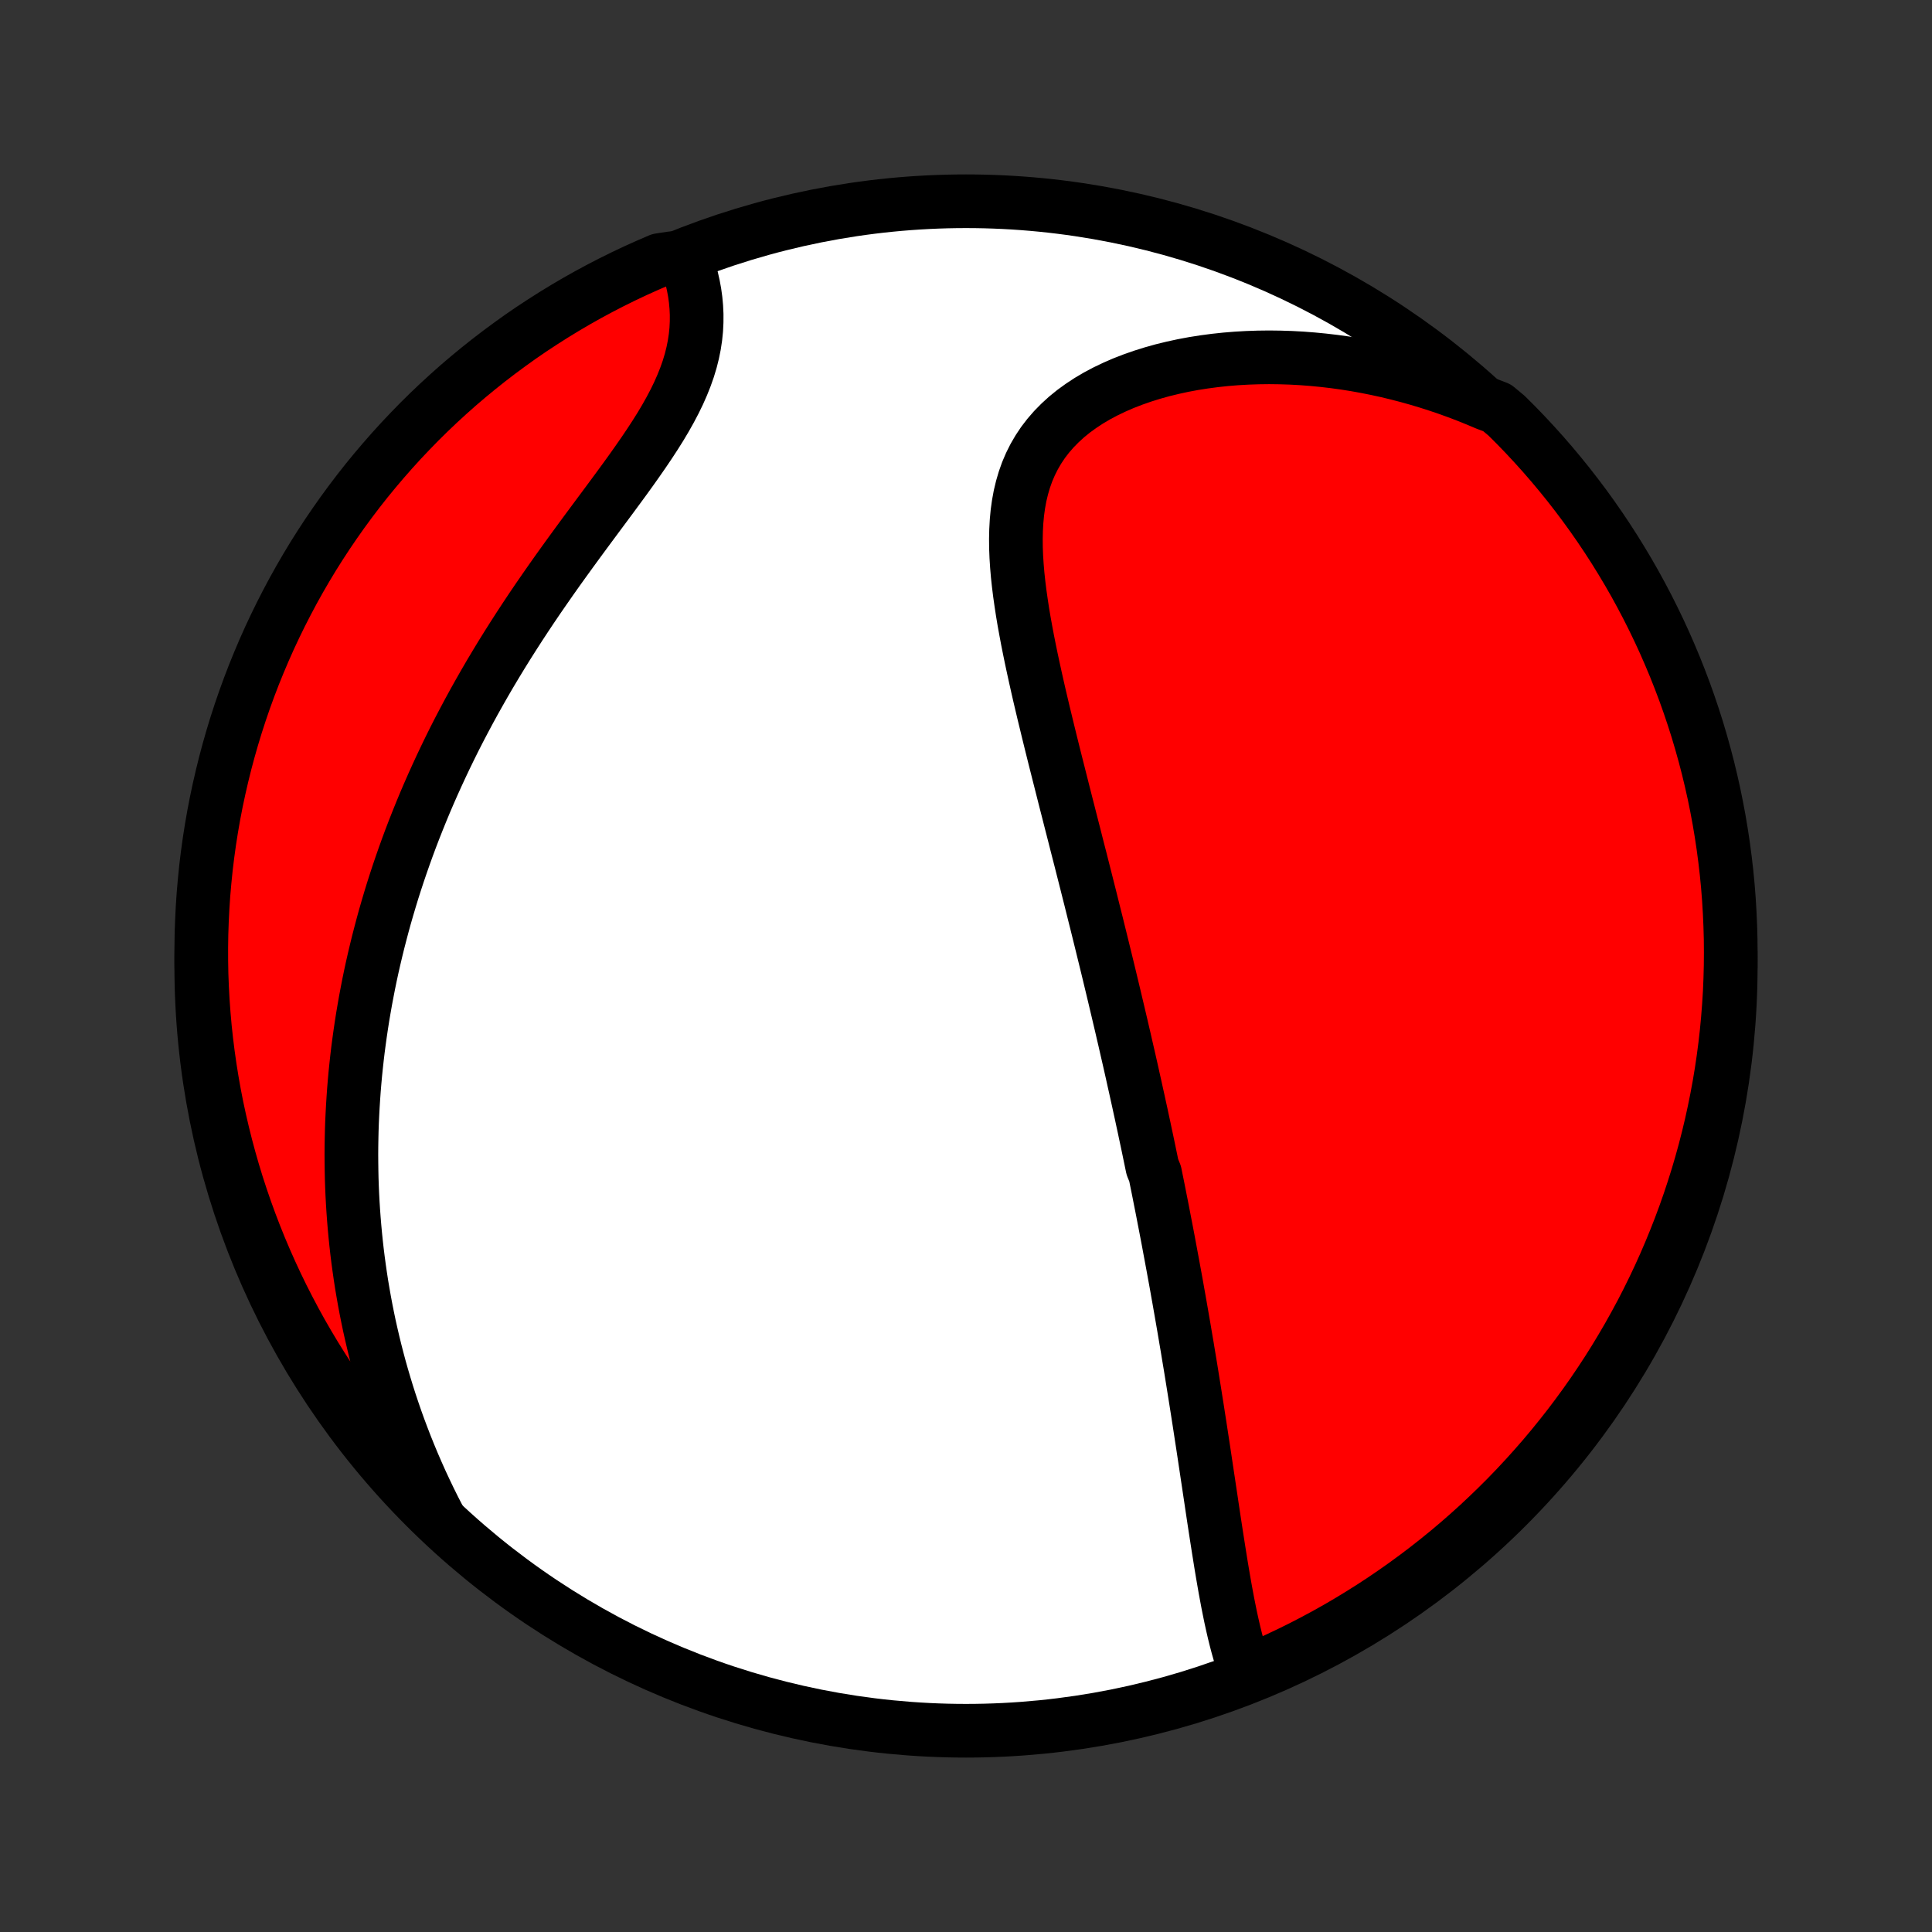 <?xml version="1.0" encoding="utf-8" standalone="no"?>
<!DOCTYPE svg PUBLIC "-//W3C//DTD SVG 1.1//EN"
  "http://www.w3.org/Graphics/SVG/1.1/DTD/svg11.dtd">
<!-- Created with matplotlib (http://matplotlib.org/) -->
<svg height="72pt" version="1.1" viewBox="0 0 72 72" width="72pt" xmlns="http://www.w3.org/2000/svg" xmlns:xlink="http://www.w3.org/1999/xlink">
 <rect x="0" y="0" width="72" height="72" fill="#333333" stroke="none"/>
 <defs>
  <style type="text/css">
*{stroke-linecap:butt;stroke-linejoin:round;}
  </style>
 </defs>
 <g id="figure_1">
  <g id="patch_1">
   <path d="
M0 72
L72 72
L72 0
L0 0
z
" style="fill:none;"/>
  </g>
  <g id="axes_1">
   <g id="PatchCollection_1">
    <defs>
     <path d="
M36 -7.5
C43.558 -7.5 50.808 -10.503 56.153 -15.848
C61.497 -21.192 64.5 -28.442 64.5 -36
C64.5 -43.558 61.497 -50.808 56.153 -56.153
C50.808 -61.497 43.558 -64.5 36 -64.5
C28.442 -64.5 21.192 -61.497 15.848 -56.153
C10.503 -50.808 7.5 -43.558 7.5 -36
C7.5 -28.442 10.503 -21.192 15.848 -15.848
C21.192 -10.503 28.442 -7.5 36 -7.5
z
" id="C0_0_a811fe30f3"/>
     <path d="
M46.451 -9.628
L46.361 -9.875
L46.277 -10.126
L46.198 -10.383
L46.124 -10.643
L46.055 -10.907
L45.989 -11.174
L45.927 -11.444
L45.867 -11.716
L45.811 -11.99
L45.756 -12.265
L45.704 -12.543
L45.653 -12.821
L45.604 -13.101
L45.556 -13.381
L45.509 -13.661
L45.464 -13.942
L45.419 -14.223
L45.375 -14.504
L45.331 -14.785
L45.288 -15.065
L45.245 -15.345
L45.203 -15.625
L45.161 -15.904
L45.12 -16.182
L45.078 -16.459
L45.037 -16.736
L44.995 -17.012
L44.954 -17.287
L44.913 -17.56
L44.872 -17.833
L44.831 -18.105
L44.789 -18.376
L44.748 -18.645
L44.707 -18.914
L44.665 -19.182
L44.624 -19.448
L44.582 -19.713
L44.54 -19.978
L44.498 -20.241
L44.456 -20.503
L44.414 -20.764
L44.372 -21.024
L44.329 -21.283
L44.286 -21.541
L44.244 -21.798
L44.2 -22.054
L44.157 -22.309
L44.114 -22.564
L44.07 -22.817
L44.026 -23.07
L43.982 -23.322
L43.938 -23.573
L43.893 -23.824
L43.849 -24.074
L43.804 -24.323
L43.758 -24.572
L43.713 -24.82
L43.667 -25.067
L43.621 -25.314
L43.575 -25.561
L43.529 -25.808
L43.482 -26.054
L43.435 -26.299
L43.387 -26.545
L43.34 -26.791
L43.292 -27.036
L43.243 -27.281
L43.195 -27.526
L43.146 -27.772
L43.096 -28.017
L43.047 -28.262
L42.946 -28.508
L42.895 -28.754
L42.844 -29
L42.793 -29.246
L42.741 -29.493
L42.688 -29.74
L42.636 -29.988
L42.582 -30.236
L42.529 -30.485
L42.474 -30.734
L42.42 -30.984
L42.364 -31.235
L42.309 -31.486
L42.252 -31.739
L42.196 -31.992
L42.139 -32.246
L42.081 -32.502
L42.022 -32.758
L41.963 -33.015
L41.904 -33.274
L41.843 -33.534
L41.783 -33.795
L41.721 -34.057
L41.659 -34.321
L41.596 -34.586
L41.533 -34.853
L41.469 -35.121
L41.404 -35.391
L41.339 -35.662
L41.273 -35.935
L41.206 -36.209
L41.138 -36.486
L41.07 -36.764
L41.001 -37.044
L40.931 -37.327
L40.861 -37.611
L40.789 -37.896
L40.717 -38.184
L40.645 -38.474
L40.571 -38.767
L40.497 -39.061
L40.422 -39.357
L40.346 -39.656
L40.27 -39.957
L40.192 -40.26
L40.114 -40.565
L40.036 -40.873
L39.957 -41.182
L39.877 -41.494
L39.797 -41.809
L39.716 -42.125
L39.635 -42.444
L39.554 -42.765
L39.472 -43.088
L39.39 -43.413
L39.307 -43.741
L39.225 -44.07
L39.143 -44.401
L39.061 -44.735
L38.98 -45.07
L38.898 -45.407
L38.818 -45.745
L38.738 -46.085
L38.66 -46.427
L38.583 -46.77
L38.508 -47.113
L38.434 -47.458
L38.363 -47.803
L38.294 -48.149
L38.229 -48.495
L38.166 -48.842
L38.108 -49.188
L38.055 -49.534
L38.006 -49.879
L37.963 -50.223
L37.926 -50.565
L37.897 -50.906
L37.875 -51.245
L37.862 -51.581
L37.859 -51.914
L37.866 -52.244
L37.884 -52.57
L37.914 -52.892
L37.958 -53.209
L38.015 -53.521
L38.088 -53.826
L38.176 -54.126
L38.28 -54.419
L38.402 -54.704
L38.541 -54.982
L38.698 -55.251
L38.872 -55.512
L39.065 -55.763
L39.275 -56.005
L39.503 -56.237
L39.747 -56.46
L40.008 -56.672
L40.285 -56.873
L40.575 -57.064
L40.88 -57.244
L41.198 -57.413
L41.528 -57.571
L41.868 -57.719
L42.219 -57.855
L42.579 -57.981
L42.946 -58.096
L43.321 -58.201
L43.702 -58.294
L44.089 -58.378
L44.48 -58.451
L44.875 -58.513
L45.274 -58.566
L45.675 -58.609
L46.078 -58.642
L46.483 -58.665
L46.889 -58.679
L47.295 -58.684
L47.701 -58.679
L48.107 -58.666
L48.512 -58.644
L48.916 -58.613
L49.318 -58.574
L49.719 -58.527
L50.118 -58.472
L50.514 -58.409
L50.908 -58.338
L51.299 -58.26
L51.688 -58.175
L52.073 -58.082
L52.455 -57.983
L52.834 -57.877
L53.21 -57.764
L53.582 -57.645
L53.95 -57.52
L54.315 -57.388
L54.675 -57.251
L55.032 -57.107
L55.386 -56.958
L55.791 -56.803
L56.145 -56.508
L56.494 -56.16
L56.837 -55.805
L57.173 -55.444
L57.503 -55.078
L57.826 -54.705
L58.142 -54.327
L58.452 -53.944
L58.755 -53.554
L59.051 -53.16
L59.34 -52.76
L59.622 -52.355
L59.897 -51.945
L60.164 -51.531
L60.424 -51.111
L60.677 -50.687
L60.922 -50.259
L61.159 -49.826
L61.389 -49.389
L61.611 -48.948
L61.825 -48.503
L62.032 -48.054
L62.23 -47.601
L62.421 -47.145
L62.603 -46.686
L62.778 -46.223
L62.944 -45.757
L63.102 -45.288
L63.252 -44.817
L63.393 -44.342
L63.526 -43.865
L63.651 -43.386
L63.767 -42.904
L63.875 -42.421
L63.974 -41.935
L64.065 -41.448
L64.147 -40.959
L64.221 -40.468
L64.286 -39.976
L64.343 -39.483
L64.391 -38.989
L64.43 -38.494
L64.46 -37.998
L64.482 -37.502
L64.496 -37.005
L64.5 -36.508
L64.496 -36.01
L64.483 -35.513
L64.462 -35.015
L64.431 -34.519
L64.392 -34.022
L64.345 -33.526
L64.289 -33.031
L64.224 -32.537
L64.151 -32.044
L64.069 -31.552
L63.978 -31.061
L63.879 -30.572
L63.772 -30.084
L63.656 -29.599
L63.532 -29.115
L63.399 -28.633
L63.258 -28.154
L63.108 -27.677
L62.951 -27.203
L62.785 -26.731
L62.611 -26.262
L62.428 -25.796
L62.238 -25.333
L62.04 -24.873
L61.834 -24.417
L61.62 -23.965
L61.398 -23.515
L61.169 -23.07
L60.931 -22.629
L60.687 -22.192
L60.434 -21.759
L60.175 -21.33
L59.908 -20.906
L59.633 -20.486
L59.352 -20.071
L59.063 -19.661
L58.767 -19.256
L58.465 -18.856
L58.155 -18.462
L57.839 -18.072
L57.516 -17.688
L57.186 -17.31
L56.85 -16.937
L56.508 -16.57
L56.16 -16.209
L55.805 -15.855
L55.444 -15.506
L55.078 -15.163
L54.705 -14.827
L54.327 -14.497
L53.944 -14.174
L53.554 -13.858
L53.16 -13.548
L52.76 -13.245
L52.355 -12.949
L51.945 -12.66
L51.531 -12.378
L51.111 -12.103
L50.687 -11.836
L50.259 -11.576
L49.826 -11.323
L49.389 -11.078
L48.948 -10.841
L48.503 -10.611
L48.054 -10.389
L47.601 -10.175
L47.145 -9.968
z
" id="C0_1_e47cc51a83"/>
     <path d="
M16.346 -15.442
L16.172 -15.78
L16.005 -16.117
L15.844 -16.453
L15.688 -16.788
L15.539 -17.122
L15.395 -17.454
L15.257 -17.785
L15.124 -18.115
L14.997 -18.444
L14.874 -18.771
L14.757 -19.096
L14.645 -19.421
L14.537 -19.744
L14.434 -20.066
L14.336 -20.387
L14.242 -20.706
L14.152 -21.024
L14.067 -21.341
L13.986 -21.656
L13.909 -21.971
L13.836 -22.284
L13.766 -22.596
L13.701 -22.907
L13.639 -23.218
L13.581 -23.527
L13.527 -23.835
L13.475 -24.142
L13.428 -24.449
L13.384 -24.755
L13.343 -25.059
L13.305 -25.364
L13.271 -25.667
L13.24 -25.97
L13.212 -26.272
L13.187 -26.574
L13.165 -26.876
L13.146 -27.177
L13.13 -27.477
L13.117 -27.777
L13.107 -28.077
L13.101 -28.377
L13.097 -28.676
L13.095 -28.976
L13.097 -29.275
L13.102 -29.575
L13.109 -29.874
L13.119 -30.173
L13.133 -30.473
L13.149 -30.773
L13.168 -31.073
L13.189 -31.373
L13.214 -31.674
L13.241 -31.975
L13.272 -32.276
L13.305 -32.578
L13.341 -32.881
L13.381 -33.184
L13.423 -33.488
L13.468 -33.792
L13.516 -34.098
L13.568 -34.404
L13.622 -34.711
L13.68 -35.018
L13.74 -35.327
L13.804 -35.637
L13.871 -35.947
L13.942 -36.259
L14.016 -36.572
L14.093 -36.886
L14.174 -37.2
L14.258 -37.517
L14.345 -37.834
L14.437 -38.153
L14.532 -38.473
L14.63 -38.794
L14.733 -39.117
L14.839 -39.44
L14.95 -39.766
L15.064 -40.092
L15.182 -40.42
L15.304 -40.749
L15.431 -41.08
L15.562 -41.412
L15.697 -41.746
L15.836 -42.081
L15.98 -42.417
L16.128 -42.754
L16.281 -43.093
L16.438 -43.433
L16.6 -43.775
L16.766 -44.117
L16.937 -44.461
L17.113 -44.806
L17.294 -45.151
L17.479 -45.498
L17.669 -45.846
L17.864 -46.194
L18.063 -46.543
L18.267 -46.893
L18.476 -47.243
L18.689 -47.594
L18.907 -47.945
L19.129 -48.296
L19.355 -48.647
L19.585 -48.998
L19.819 -49.349
L20.057 -49.7
L20.298 -50.049
L20.542 -50.399
L20.788 -50.747
L21.037 -51.094
L21.288 -51.441
L21.54 -51.786
L21.792 -52.129
L22.045 -52.471
L22.298 -52.812
L22.549 -53.15
L22.798 -53.486
L23.045 -53.821
L23.288 -54.153
L23.526 -54.483
L23.758 -54.811
L23.984 -55.136
L24.202 -55.459
L24.411 -55.779
L24.611 -56.097
L24.799 -56.413
L24.975 -56.726
L25.139 -57.037
L25.289 -57.345
L25.424 -57.651
L25.545 -57.954
L25.651 -58.255
L25.741 -58.553
L25.815 -58.848
L25.874 -59.14
L25.918 -59.43
L25.947 -59.716
L25.961 -60
L25.962 -60.28
L25.949 -60.556
L25.924 -60.829
L25.887 -61.097
L25.838 -61.362
L25.779 -61.623
L25.71 -61.879
L25.632 -62.13
L25.038 -62.377
L24.581 -62.308
L24.127 -62.112
L23.676 -61.909
L23.23 -61.698
L22.787 -61.479
L22.348 -61.252
L21.914 -61.018
L21.484 -60.776
L21.058 -60.526
L20.637 -60.269
L20.22 -60.004
L19.808 -59.733
L19.401 -59.454
L19 -59.167
L18.603 -58.874
L18.212 -58.574
L17.826 -58.267
L17.445 -57.953
L17.07 -57.633
L16.702 -57.306
L16.338 -56.972
L15.981 -56.632
L15.63 -56.286
L15.286 -55.933
L14.947 -55.575
L14.615 -55.21
L14.29 -54.84
L13.971 -54.464
L13.658 -54.082
L13.353 -53.695
L13.055 -53.302
L12.763 -52.904
L12.479 -52.501
L12.201 -52.093
L11.931 -51.68
L11.668 -51.263
L11.413 -50.84
L11.165 -50.413
L10.925 -49.982
L10.693 -49.546
L10.468 -49.107
L10.251 -48.663
L10.041 -48.215
L9.84 -47.764
L9.647 -47.309
L9.461 -46.851
L9.284 -46.389
L9.115 -45.925
L8.954 -45.457
L8.801 -44.986
L8.657 -44.513
L8.521 -44.037
L8.393 -43.559
L8.274 -43.078
L8.163 -42.595
L8.06 -42.11
L7.966 -41.623
L7.881 -41.135
L7.804 -40.645
L7.736 -40.153
L7.676 -39.661
L7.626 -39.167
L7.583 -38.672
L7.55 -38.176
L7.525 -37.68
L7.508 -37.183
L7.501 -36.686
L7.502 -36.189
L7.511 -35.691
L7.53 -35.194
L7.557 -34.697
L7.593 -34.2
L7.637 -33.704
L7.69 -33.209
L7.752 -32.714
L7.822 -32.221
L7.901 -31.728
L7.988 -31.237
L8.084 -30.747
L8.189 -30.259
L8.302 -29.773
L8.423 -29.289
L8.553 -28.806
L8.691 -28.326
L8.837 -27.848
L8.992 -27.373
L9.155 -26.9
L9.326 -26.43
L9.505 -25.963
L9.692 -25.499
L9.888 -25.038
L10.091 -24.581
L10.302 -24.127
L10.521 -23.676
L10.748 -23.23
L10.982 -22.787
L11.224 -22.348
L11.474 -21.914
L11.731 -21.484
L11.996 -21.058
L12.267 -20.637
L12.546 -20.22
L12.832 -19.808
L13.126 -19.401
L13.426 -19
L13.733 -18.603
L14.047 -18.212
L14.367 -17.826
L14.694 -17.445
L15.028 -17.07
L15.368 -16.702
L15.714 -16.338
z
" id="C0_2_39ffb477d2"/>
    </defs>
    <g clip-path="url(#p1bffca34e9)">
     <use style="fill:#ffffff;stroke:#000000;stroke-width:2.0;" x="0.0" xlink:href="#C0_0_a811fe30f3" y="72.0"/>
    </g>
    <g clip-path="url(#p1bffca34e9)">
     <use style="fill:#ff0000;stroke:#000000;stroke-width:2.0;" x="0.0" xlink:href="#C0_1_e47cc51a83" y="72.0"/>
    </g>
    <g clip-path="url(#p1bffca34e9)">
     <use style="fill:#ff0000;stroke:#000000;stroke-width:2.0;" x="0.0" xlink:href="#C0_2_39ffb477d2" y="72.0"/>
    </g>
   </g>
  </g>
 </g>
 <defs>
  <clipPath id="p1bffca34e9">
   <rect height="72.0" width="72.0" x="0.0" y="0.0"/>
  </clipPath>
 </defs>
</svg>

